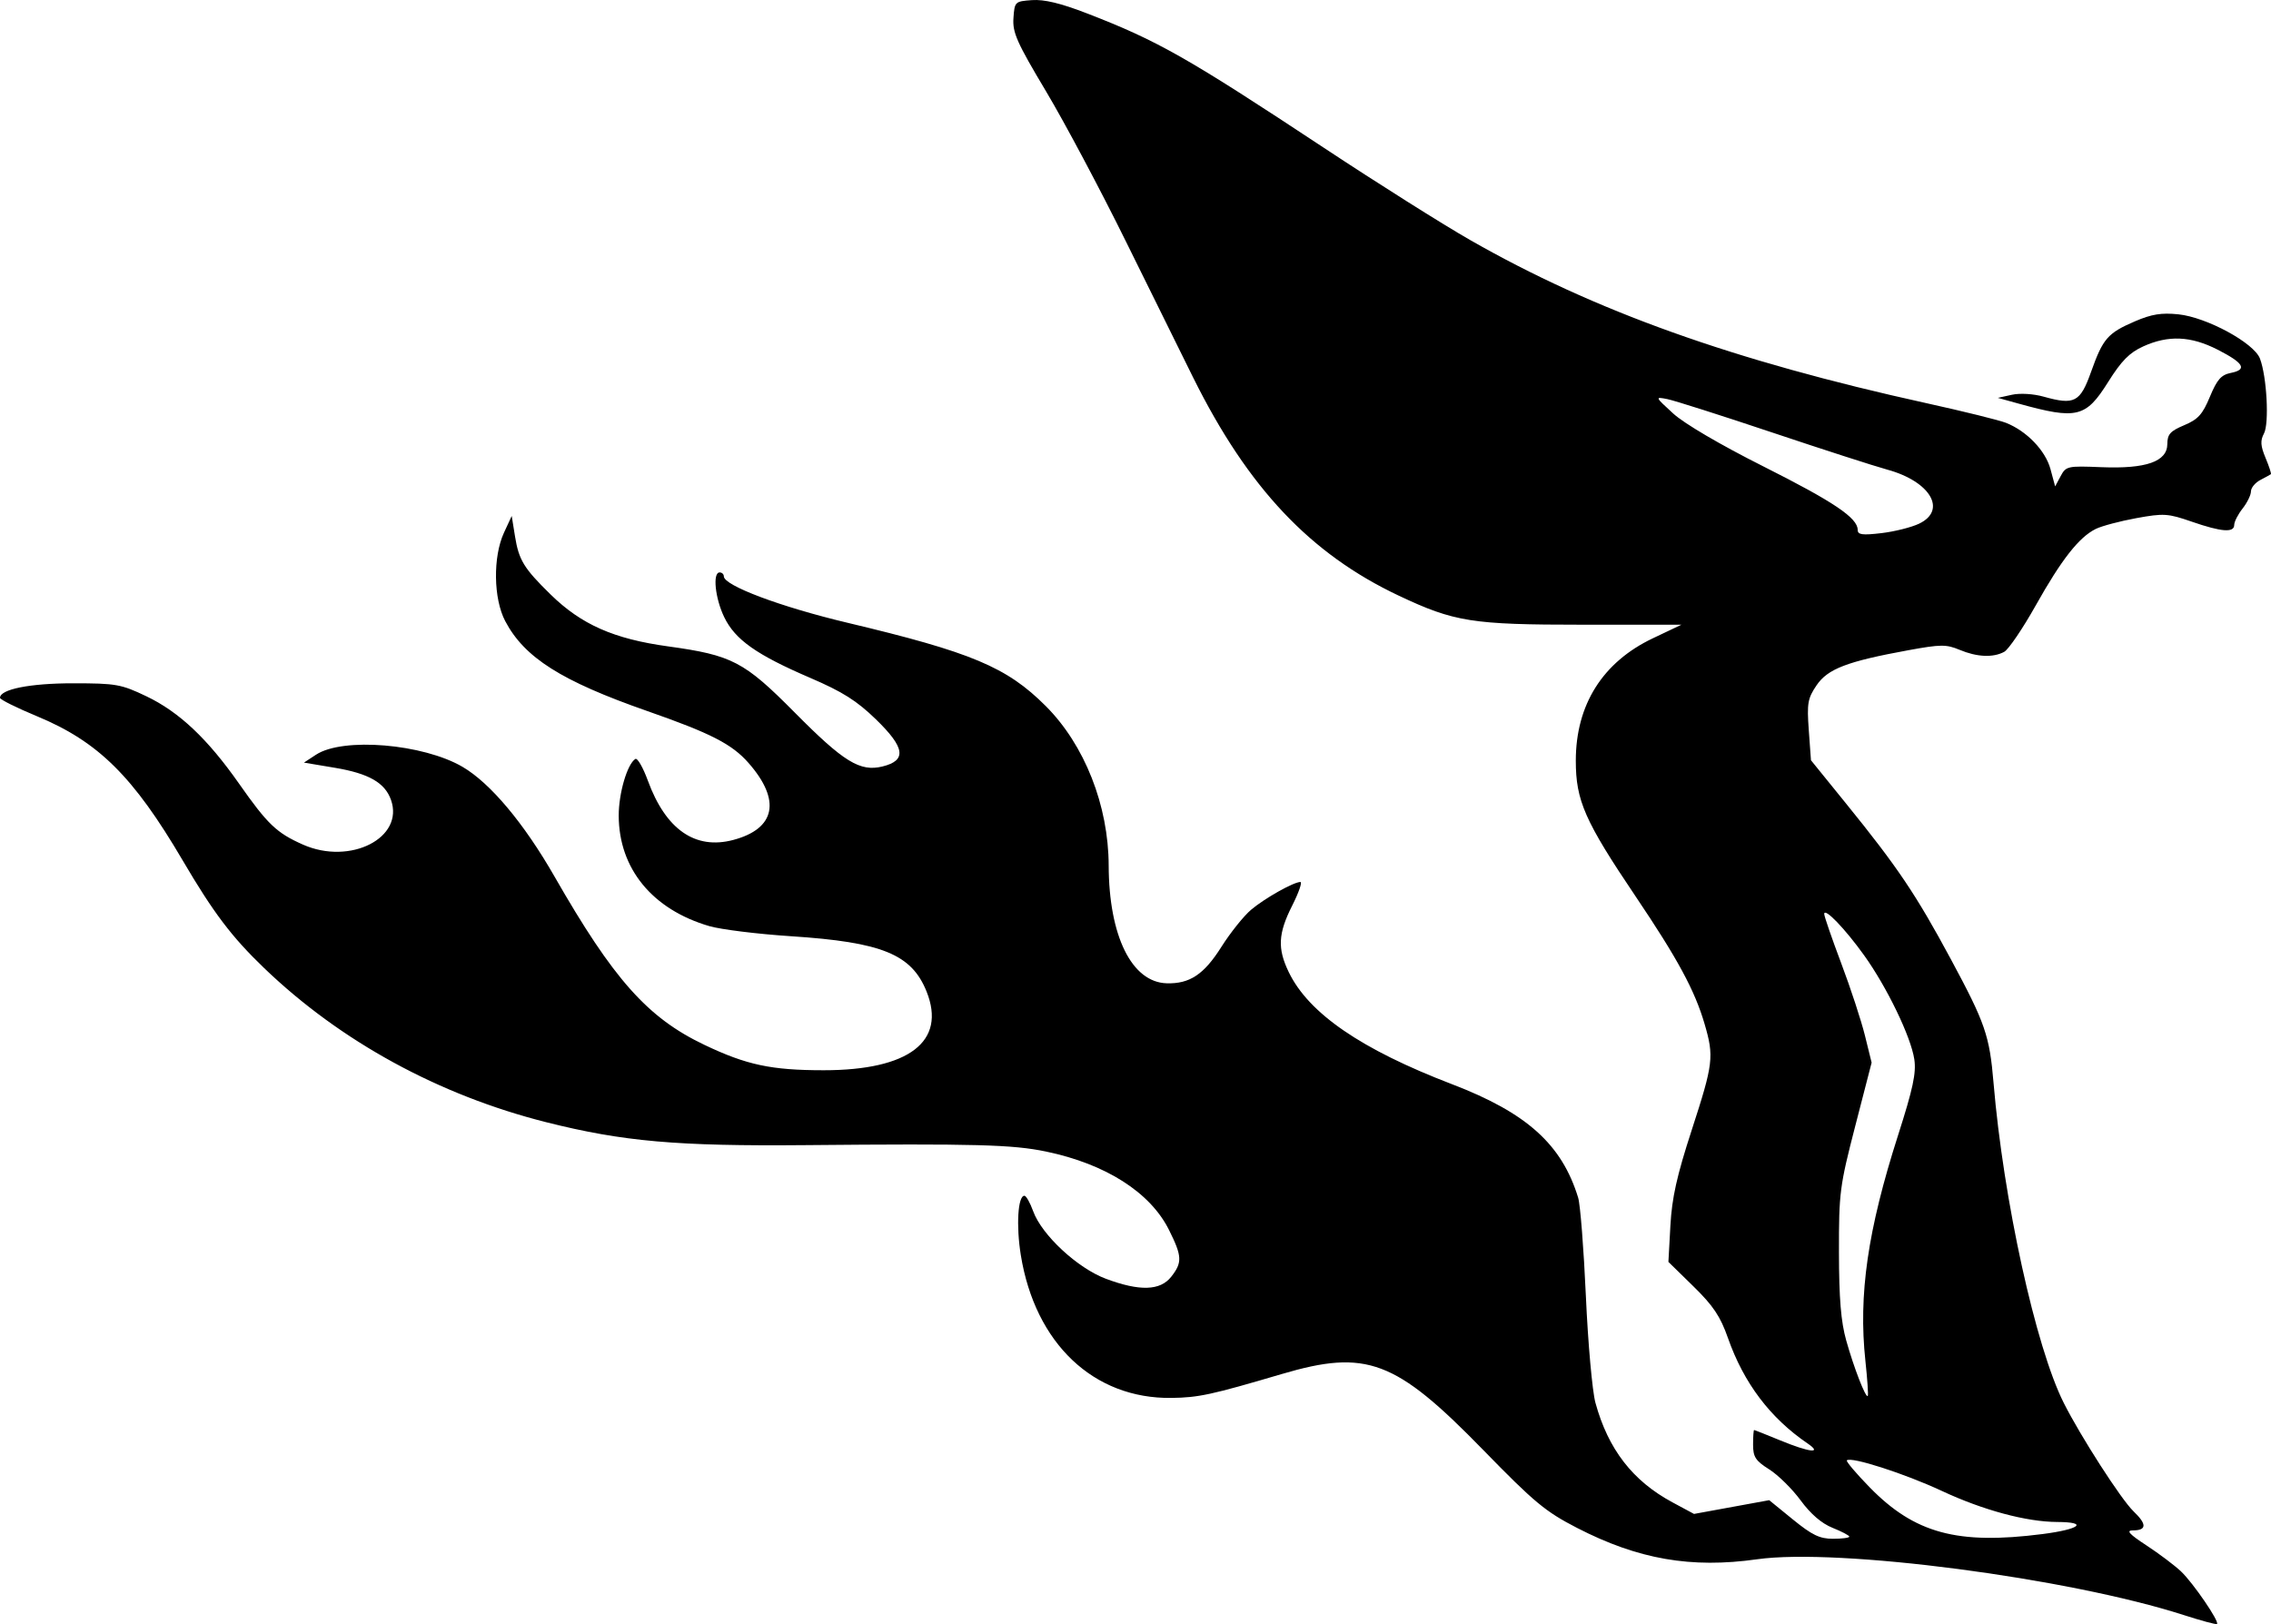 <?xml version="1.0" encoding="UTF-8" standalone="no"?>
<svg
   xmlns:dc="http://purl.org/dc/elements/1.1/"
   xmlns:cc="http://creativecommons.org/ns#"
   xmlns:rdf="http://www.w3.org/1999/02/22-rdf-syntax-ns#"
   xmlns:svg="http://www.w3.org/2000/svg"
   xmlns="http://www.w3.org/2000/svg"
   xmlns:sodipodi="http://sodipodi.sourceforge.net/DTD/sodipodi-0.dtd"
   xmlns:inkscape="http://www.inkscape.org/namespaces/inkscape"
   version="1.1"
   id="svg62"
   width="723.714"
   height="517.633"
   viewBox="0 0 723.714 517.633"
   sodipodi:docname="Spirit_of_Ecstasy.svg"
   inkscape:version="1.0.1 (0767f8302a, 2020-10-17)">
  <defs
     id="defs66" />
  <sodipodi:namedview
     pagecolor="#ffffff"
     bordercolor="#666666"
     borderopacity="1"
     objecttolerance="10"
     gridtolerance="10"
     guidetolerance="10"
     inkscape:pageopacity="0"
     inkscape:pageshadow="2"
     inkscape:window-width="1920"
     inkscape:window-height="968"
     id="namedview64"
     showgrid="false"
     fit-margin-top="0"
     fit-margin-left="0"
     fit-margin-right="0"
     fit-margin-bottom="0"
     inkscape:zoom="1.0992188"
     inkscape:cx="407.78337"
     inkscape:cy="272.31232"
     inkscape:window-x="0"
     inkscape:window-y="27"
     inkscape:window-maximized="1"
     inkscape:current-layer="g70" />
  <g
     inkscape:groupmode="layer"
     inkscape:label="Image"
     id="g70"
     transform="translate(-19.063,-22.732)">
    <path
       style="fill:#000000;stroke-width:1.333"
       d="m 715.063,537.513 c -36.723,-11.846 -110.23,-21.465 -136.076,-17.807 -20.989,2.971 -37.909,0.019 -57.366,-10.007 -10.105,-5.207 -13.609,-8.121 -30,-24.942 -27.856,-28.587 -37.089,-32.06 -64.076,-24.098 -22.482,6.633 -26.52,7.507 -35.182,7.619 -24.794,0.319 -43.436,-17.361 -47.991,-45.516 -1.518,-9.385 -0.939,-18.922 1.15,-18.922 0.553,0 1.809,2.222 2.791,4.938 2.734,7.562 14.119,18.135 23.175,21.524 10.757,4.025 17.3,3.823 20.812,-0.641 3.577,-4.547 3.485,-6.516 -0.696,-14.906 -5.979,-11.998 -20.137,-21.027 -39.203,-25.003 -10.649,-2.22 -22.488,-2.536 -76.67,-2.044 -40.916,0.372 -58.144,-1.149 -82.52,-7.283 -34.23,-8.614 -65.63,-25.762 -89.946,-49.119 C 92.903,321.352 87.101,313.686 77.291,296.98 61.53,270.14 50.371,259.103 30.788,250.987 c -6.449,-2.673 -11.725,-5.302 -11.725,-5.842 0,-2.735 9.582,-4.638 23.333,-4.633 13.656,0.005 15.264,0.291 23.333,4.148 10.426,4.984 19.469,13.514 29.523,27.846 9.102,12.975 11.967,15.706 20.38,19.428 15.045,6.655 32.34,-2.166 28.021,-14.292 -1.943,-5.455 -7.097,-8.397 -17.865,-10.2 l -9.866,-1.652 3.857,-2.527 c 8.576,-5.619 34.114,-3.488 46.72,3.9 8.836,5.178 19.542,17.949 29.25,34.893 18.836,32.876 29.655,45.037 47.746,53.673 13.468,6.429 21.358,8.11 38.057,8.11 27.171,0 39.158,-9.163 32.794,-25.067 -4.766,-11.91 -14.188,-15.757 -43.227,-17.648 -10.602,-0.69 -22.302,-2.138 -26,-3.216 -18.15,-5.293 -28.839,-18.317 -28.884,-35.193 -0.019,-7.144 2.723,-16.496 5.304,-18.091 0.651,-0.403 2.443,2.706 3.981,6.909 5.707,15.593 15.099,22.12 27.209,18.906 13.51,-3.586 15.311,-12.651 4.876,-24.536 -5.286,-6.021 -11.981,-9.453 -32.284,-16.551 -27.392,-9.576 -39.132,-17.013 -45.265,-28.674 -3.754,-7.138 -3.938,-20.49 -0.387,-28.171 l 2.466,-5.333 1.032,6.417 c 1.232,7.66 2.807,10.24 11.378,18.631 9.766,9.561 20.125,14.139 37.39,16.519 20.439,2.818 24.276,4.822 40.385,21.085 15.623,15.774 20.814,18.962 27.983,17.19 7.775,-1.922 7.199,-5.992 -2.127,-15.039 -6.094,-5.912 -10.616,-8.766 -20.869,-13.173 -17.172,-7.381 -23.968,-12.174 -27.446,-19.359 -2.92,-6.031 -3.766,-14.272 -1.465,-14.272 0.733,0 1.333,0.562 1.333,1.25 0,2.937 18.036,9.714 39.333,14.779 39.614,9.421 50.821,14.126 63.242,26.546 12.39,12.39 20.009,31.693 20.068,50.847 0.07,22.457 7.342,37.214 18.494,37.531 7.323,0.208 11.866,-2.811 17.389,-11.556 2.883,-4.564 7.173,-9.925 9.535,-11.912 4.353,-3.663 13.519,-8.819 15.678,-8.819 0.649,0 -0.527,3.385 -2.614,7.521 -4.496,8.914 -4.741,13.681 -1.089,21.225 6.363,13.145 23.079,24.616 52.043,35.714 23.818,9.126 34.971,19.167 40.177,36.168 0.68,2.221 1.786,16.338 2.457,31.371 0.671,15.033 2.044,30.333 3.049,34 4.06,14.806 11.86,24.89 24.524,31.707 l 6.887,3.707 11.982,-2.192 11.982,-2.192 7.552,6.152 c 6.108,4.976 8.548,6.152 12.763,6.152 2.866,0 5.211,-0.305 5.211,-0.677 0,-0.373 -2.395,-1.636 -5.323,-2.807 -3.5,-1.4 -6.99,-4.4 -10.189,-8.758 -2.676,-3.646 -7.181,-8.09 -10.01,-9.876 -4.366,-2.756 -5.145,-3.951 -5.145,-7.898 0,-2.557 0.15,-4.647 0.333,-4.644 0.183,0.004 3.933,1.489 8.333,3.302 9.346,3.85 13.616,4.32 8.679,0.956 -11.921,-8.124 -20.315,-19.246 -25.355,-33.597 -2.418,-6.886 -4.68,-10.268 -11.008,-16.458 l -7.964,-7.791 0.635,-11.542 c 0.491,-8.926 2.038,-15.855 6.824,-30.57 6.855,-21.077 7.123,-23.296 4.069,-33.73 -3.129,-10.69 -8.566,-20.746 -21.964,-40.628 -16.221,-24.069 -19.074,-30.544 -19.074,-43.281 0,-17.817 8.553,-31.404 24.554,-39.005 l 9.11,-4.328 h -31.587 c -35.179,0 -40.758,-0.883 -58.508,-9.266 -28.184,-13.31 -48.007,-34.327 -65.457,-69.401 -3.649,-7.333 -13.283,-26.833 -21.41,-43.333 -8.127,-16.5 -19.615,-38.1 -25.529,-48 -9.299,-15.568 -10.703,-18.721 -10.384,-23.333 0.361,-5.232 0.473,-5.341 5.903,-5.737 3.858,-0.281 9.127,0.984 17.393,4.176 22.68,8.759 31.944,14.014 75.739,42.965 16.867,11.15 37.79,24.344 46.497,29.32 39.607,22.639 83.789,38.439 145.407,52.001 11.786,2.594 23.197,5.414 25.357,6.266 6.603,2.605 12.588,8.832 14.184,14.757 l 1.482,5.504 1.764,-3.292 c 1.694,-3.162 2.206,-3.274 12.949,-2.835 14.279,0.584 21.021,-1.783 21.041,-7.39 0.011,-3.093 0.935,-4.122 5.373,-5.986 4.421,-1.857 5.856,-3.447 8.195,-9.075 2.285,-5.498 3.582,-6.973 6.679,-7.592 5.337,-1.067 4.16,-3.132 -4.226,-7.414 -8.537,-4.36 -15.694,-4.671 -23.712,-1.031 -4.375,1.986 -6.934,4.582 -11.158,11.318 -7.13,11.371 -9.956,12.058 -28.499,6.924 l -6.667,-1.846 4.468,-0.985 c 2.592,-0.571 6.849,-0.318 10.137,0.603 9.846,2.757 11.65,1.808 15.124,-7.953 3.763,-10.575 5.285,-12.324 13.979,-16.064 5.303,-2.281 8.43,-2.785 13.837,-2.227 8.995,0.928 24.081,9.112 25.985,14.097 2.192,5.738 2.992,20.695 1.279,23.897 -1.206,2.254 -1.096,3.929 0.511,7.775 1.126,2.696 1.89,5.028 1.697,5.183 -0.193,0.155 -1.701,0.984 -3.351,1.842 -1.65,0.858 -3,2.495 -3,3.637 0,1.142 -1.2,3.602 -2.667,5.466 -1.467,1.865 -2.667,4.209 -2.667,5.21 0,2.57 -4.037,2.265 -13.534,-1.022 -7.606,-2.632 -8.909,-2.715 -17.672,-1.119 -5.203,0.948 -11.022,2.496 -12.929,3.44 -5.346,2.647 -10.891,9.72 -19.132,24.402 -4.146,7.388 -8.668,14.036 -10.048,14.775 -3.55,1.9 -8.662,1.667 -14.202,-0.648 -4.246,-1.774 -6.019,-1.762 -16.291,0.116 -19.566,3.576 -25.734,5.935 -29.305,11.208 -2.814,4.155 -3.084,5.718 -2.465,14.265 l 0.695,9.598 11.174,13.788 c 16.472,20.325 22.298,28.982 33.438,49.682 10.925,20.3 12.302,24.291 13.568,39.333 3.142,37.316 13.423,84.207 22.363,102 5.359,10.666 18.321,30.817 22.234,34.566 4.349,4.166 4.261,6.101 -0.276,6.101 -2.145,0 -1.006,1.233 4.412,4.778 4.017,2.628 8.978,6.364 11.024,8.302 3.863,3.657 12.336,16.054 11.45,16.753 -0.278,0.219 -5.005,-1.053 -10.505,-2.827 z m -45.117,-25.844 c 11.985,-1.537 14.762,-3.811 4.705,-3.852 -9.826,-0.041 -23.588,-3.744 -36.769,-9.896 -11.861,-5.535 -28.973,-11.039 -30.275,-9.737 -0.307,0.307 2.952,4.156 7.243,8.555 14.347,14.708 27.993,18.406 55.096,14.93 z m -56.42,-55.162 c -2.268,-21.115 0.709,-41.679 10.423,-72 4.735,-14.781 5.809,-19.808 5.16,-24.151 -1.07,-7.151 -8.703,-22.972 -15.982,-33.126 -6.139,-8.564 -12.73,-15.396 -12.73,-13.194 0,0.73 2.441,7.805 5.425,15.723 2.984,7.918 6.383,18.279 7.554,23.024 l 2.129,8.627 -5.221,20.215 c -4.955,19.186 -5.219,21.233 -5.19,40.215 0.023,14.767 0.629,22.128 2.318,28.135 2.463,8.761 6.228,18.452 6.866,17.676 0.216,-0.263 -0.123,-5.277 -0.753,-11.144 z m 17.078,-266.855 c 9.028,-4.284 3.642,-13.478 -10.1,-17.238 -4.093,-1.12 -20.642,-6.46 -36.775,-11.866 -16.133,-5.406 -31.133,-10.182 -33.333,-10.614 -3.975,-0.78 -3.963,-0.751 1.861,4.581 3.517,3.22 14.982,9.951 28.667,16.831 22.464,11.294 30.139,16.453 30.139,20.259 0,1.566 1.434,1.766 7.541,1.048 4.148,-0.487 9.548,-1.838 12,-3.002 z"
       id="path74" />
  </g>
</svg>
